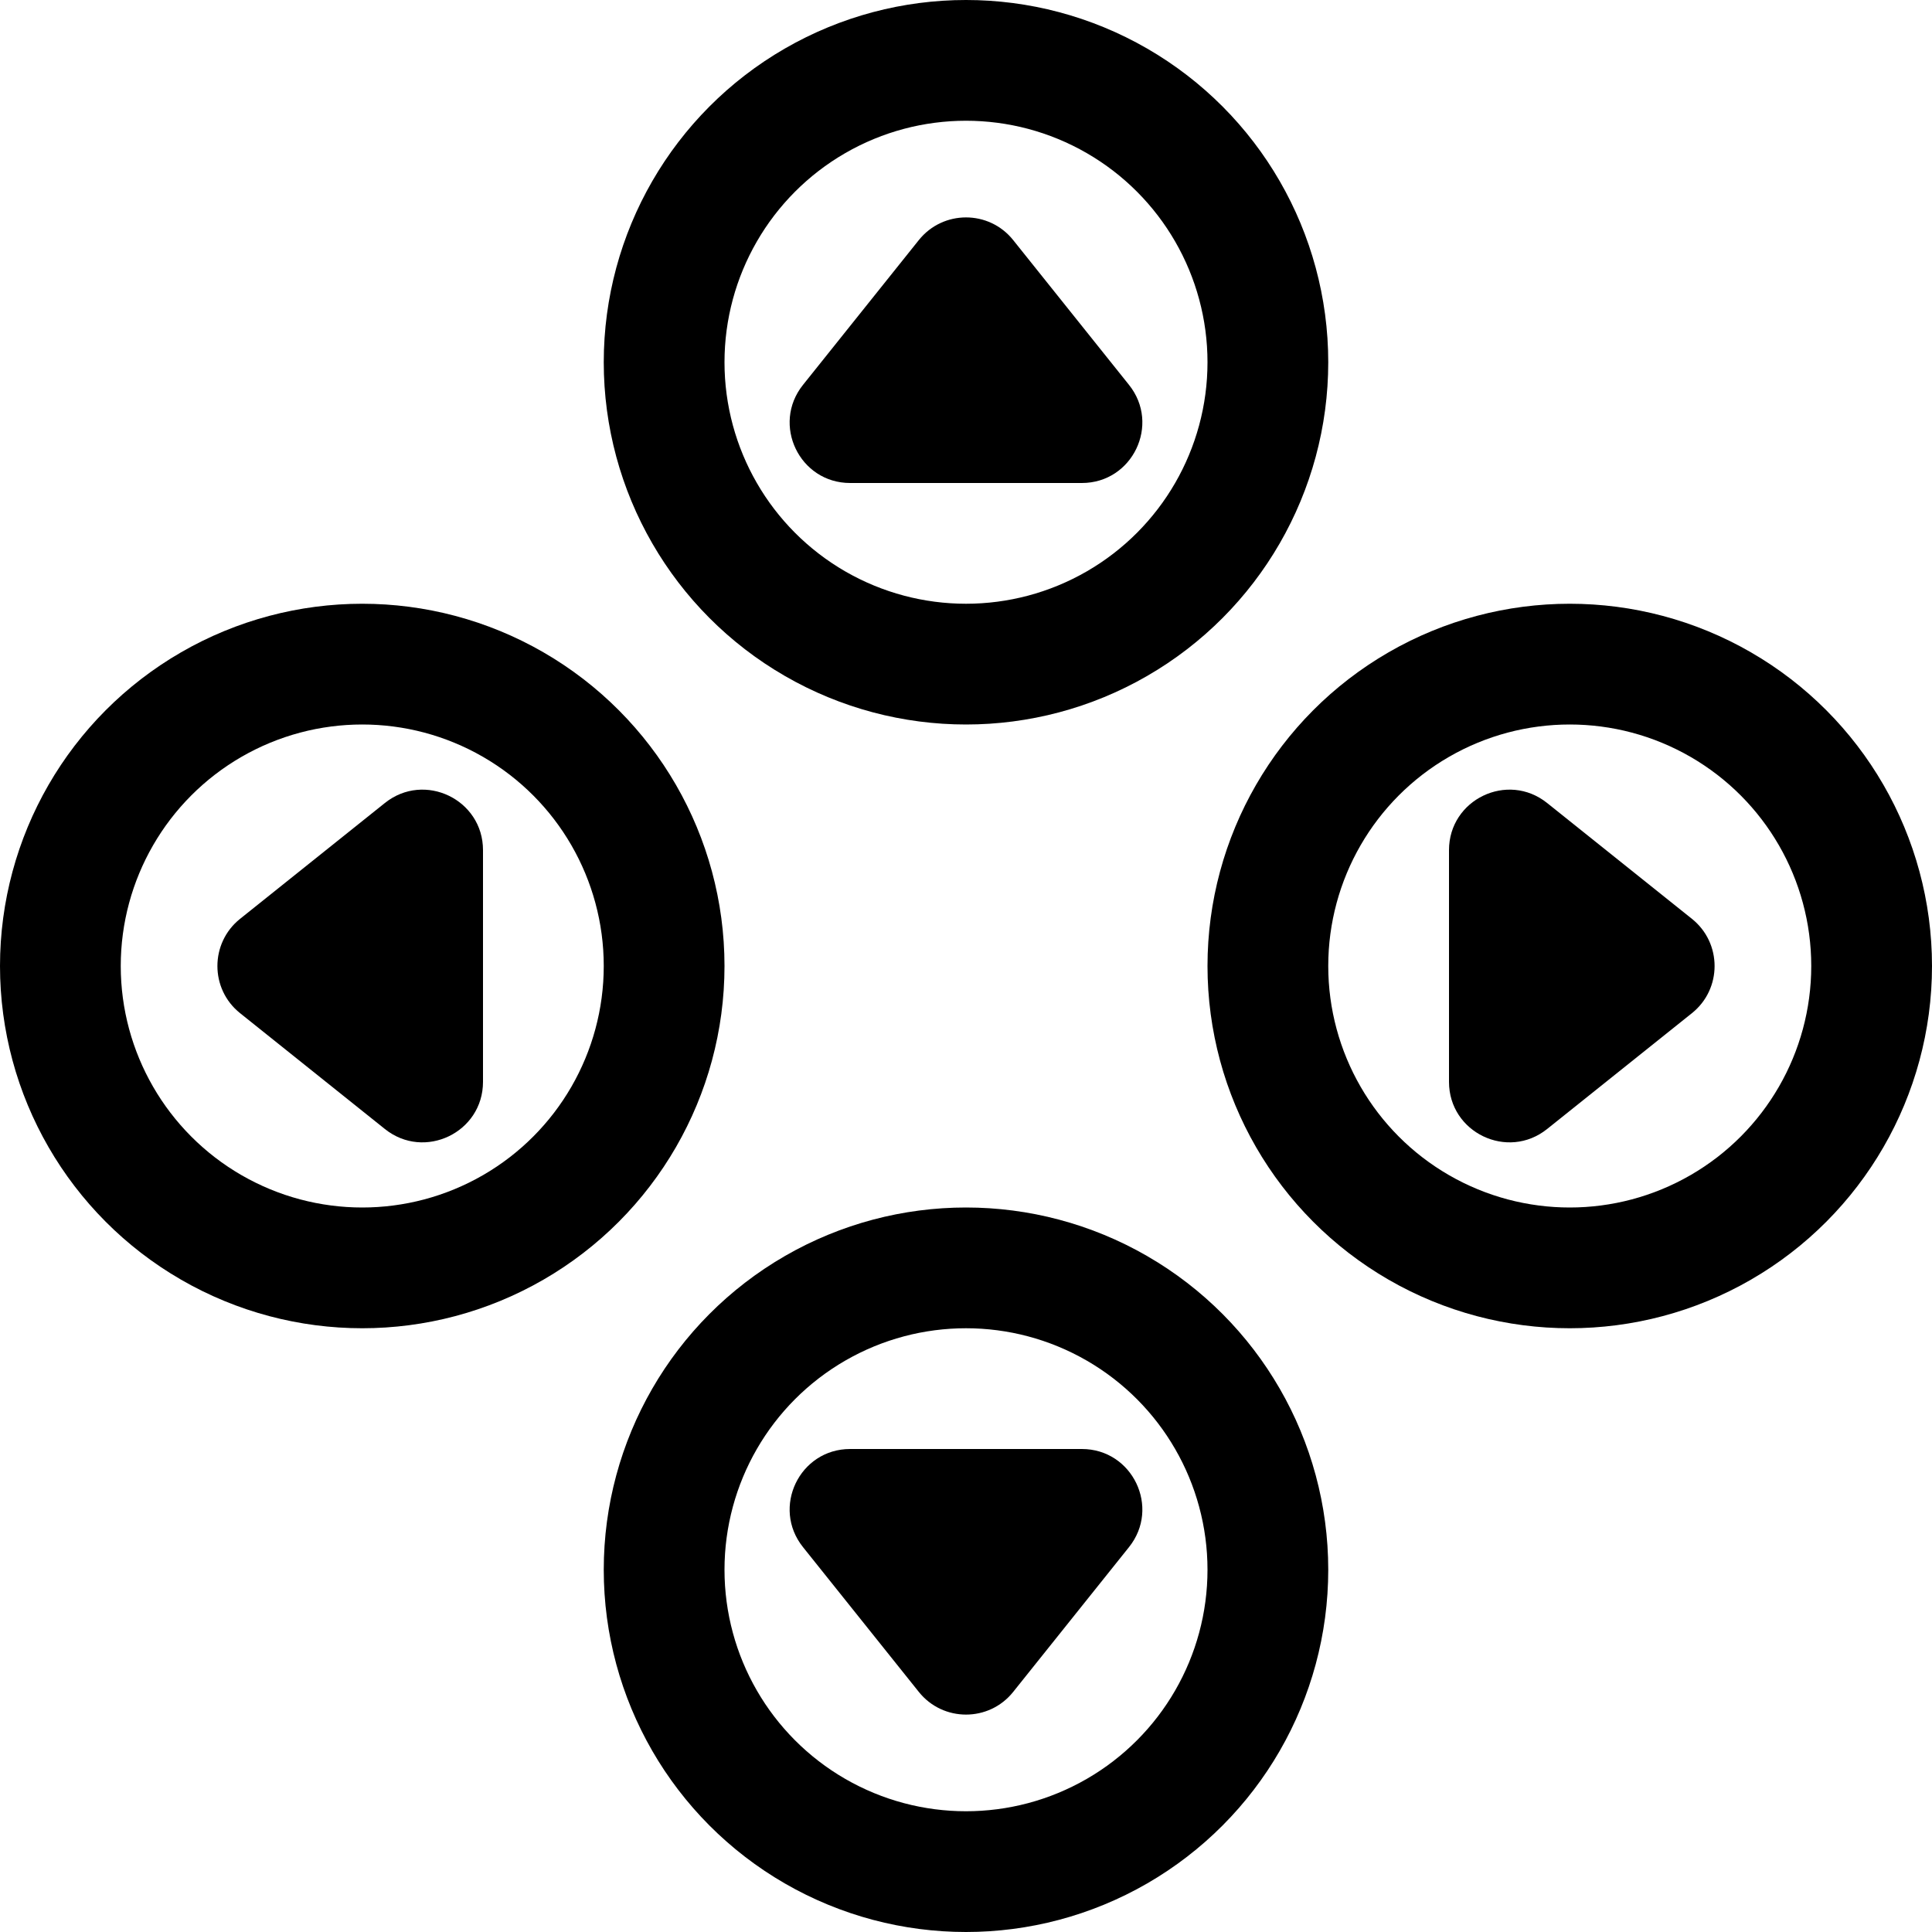 <svg width="32" height="32" viewBox="0 0 32 32" fill="none" xmlns="http://www.w3.org/2000/svg">
<circle cx="16" cy="26" r="5" stroke="black" stroke-width="2"/>
<circle cx="16" cy="6" r="5" stroke="black" stroke-width="2"/>
<circle cx="26" cy="16" r="5" stroke="black" stroke-width="2"/>
<circle cx="6" cy="16" r="5" stroke="black" stroke-width="2"/>
<path d="M13.3 6.375L15.219 3.976C15.62 3.476 16.381 3.476 16.781 3.976L18.7 6.375C19.224 7.03 18.758 8 17.919 8H14.081C13.242 8 12.776 7.03 13.3 6.375Z" fill="black"/>
<path d="M13.3 25.625L15.219 28.024C15.62 28.524 16.381 28.524 16.781 28.024L18.7 25.625C19.224 24.97 18.758 24 17.919 24H14.081C13.242 24 12.776 24.97 13.3 25.625Z" fill="black"/>
<path d="M6.375 18.7L3.976 16.781C3.476 16.381 3.476 15.62 3.976 15.219L6.375 13.3C7.03 12.776 8 13.242 8 14.081L8 17.919C8 18.758 7.03 19.224 6.375 18.7Z" fill="black"/>
<path d="M25.625 18.7L28.024 16.781C28.524 16.381 28.524 15.62 28.024 15.219L25.625 13.3C24.97 12.776 24 13.242 24 14.081L24 17.919C24 18.758 24.97 19.224 25.625 18.7Z" fill="black"/>
</svg>
